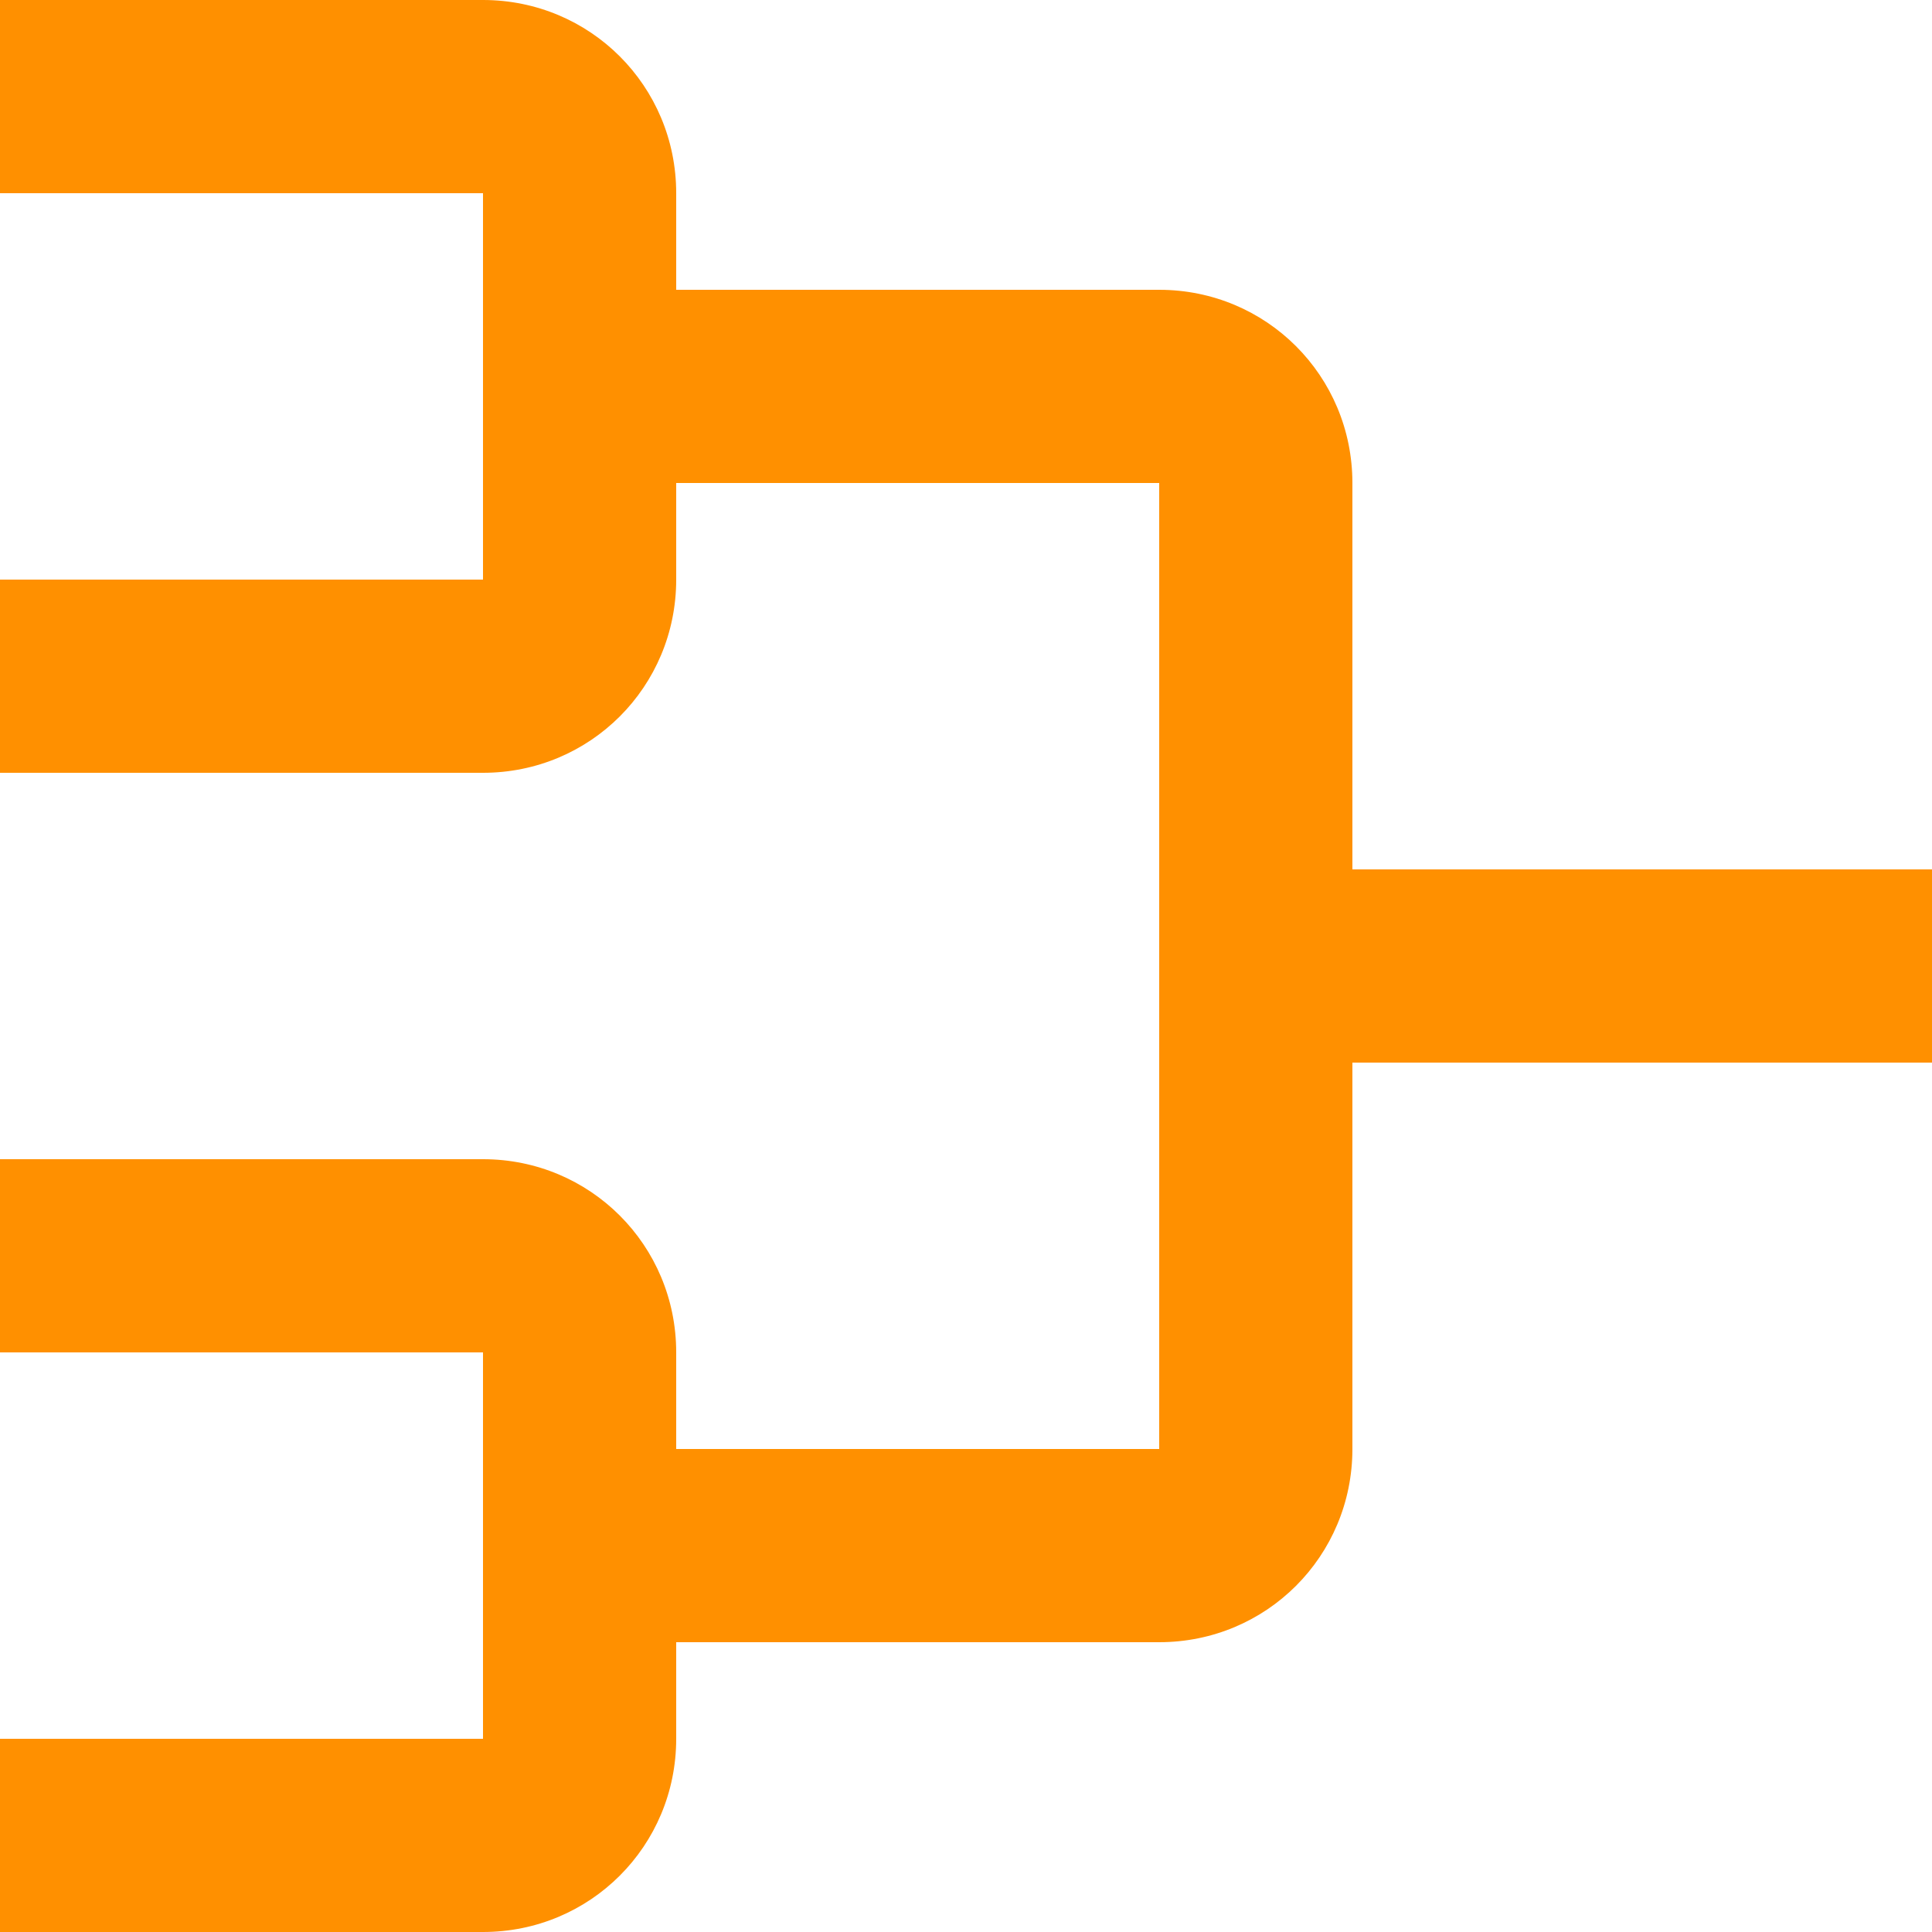 <svg width="88" height="88" viewBox="0 0 88 88" fill="none" xmlns="http://www.w3.org/2000/svg">
<path d="M0 0V8.8H22V26.4H0V35.2H22C26.884 35.2 30.8 31.284 30.8 26.4V22H52.8V66H30.8V61.6C30.8 56.716 26.884 52.8 22 52.8H0V61.6H22V79.2H0V88H22C26.884 88 30.8 84.084 30.8 79.2V74.8H52.8C57.684 74.8 61.6 70.884 61.6 66V48.4H88V39.6H61.6V22C61.6 17.116 57.684 13.2 52.8 13.2H30.8V8.8C30.8 3.916 26.884 0 22 0H0Z" fill="#FF9000"/>
</svg>
